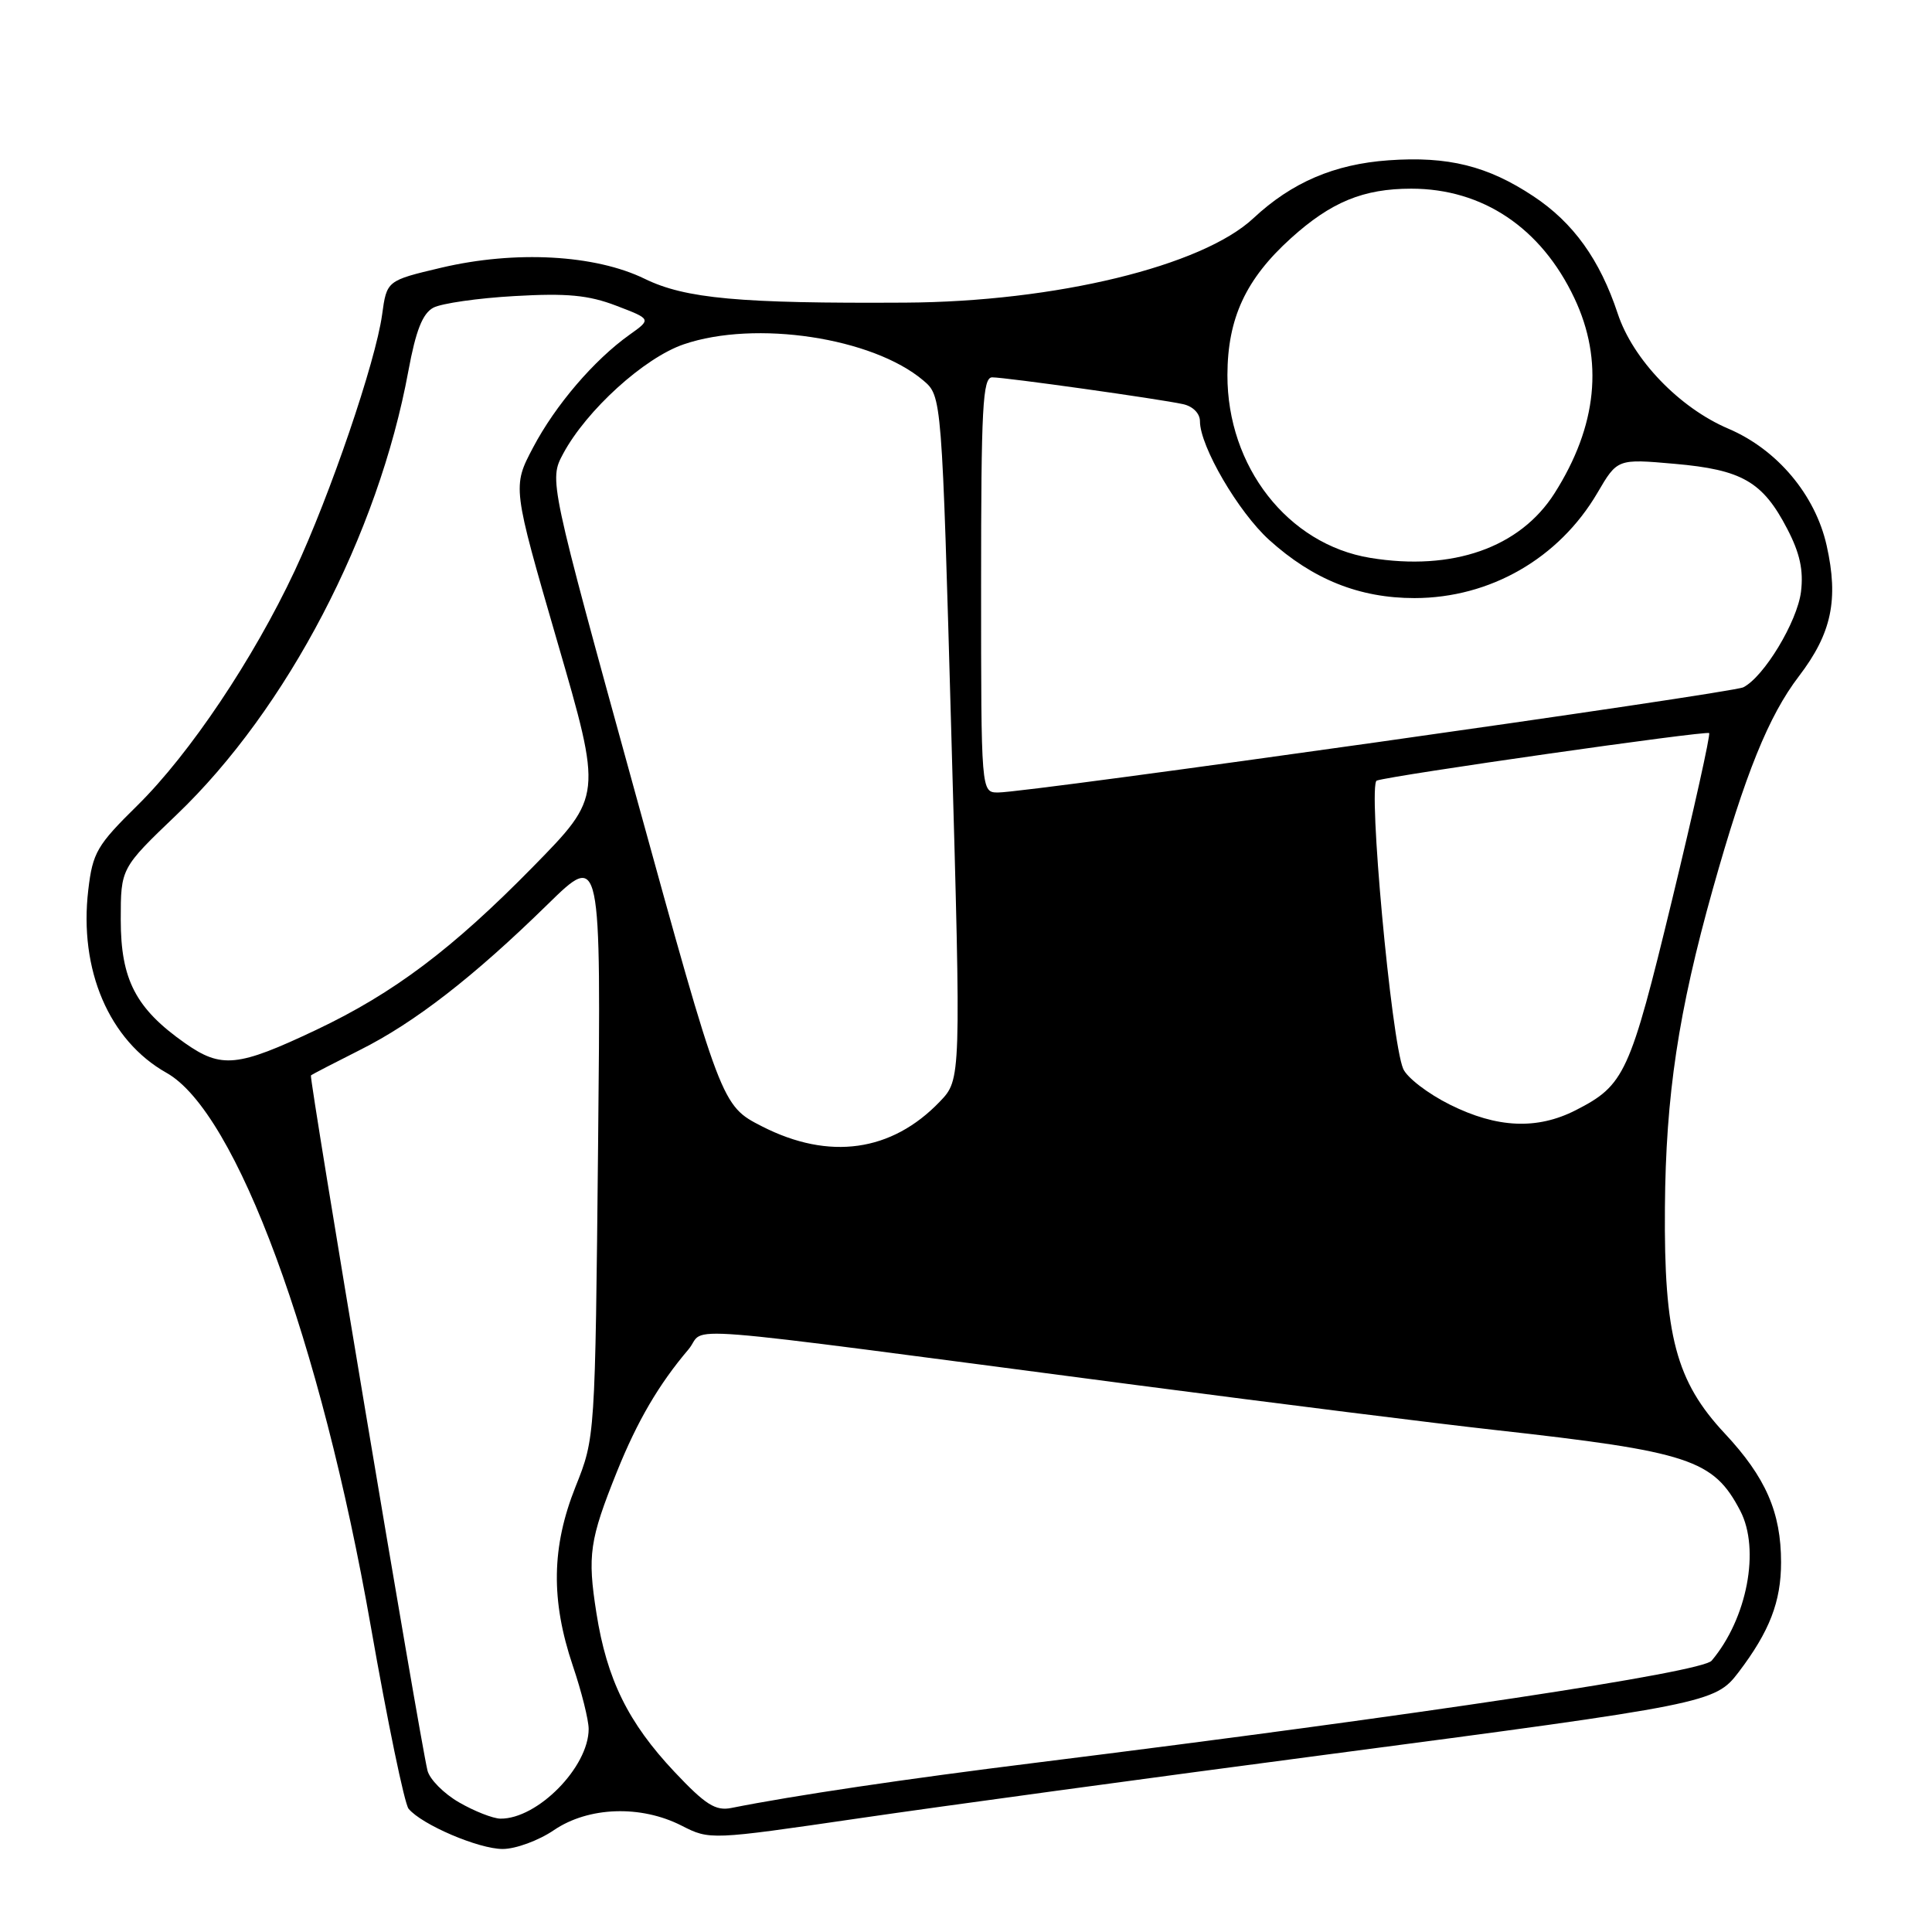 <?xml version="1.0" encoding="UTF-8" standalone="no"?>
<!DOCTYPE svg PUBLIC "-//W3C//DTD SVG 1.1//EN" "http://www.w3.org/Graphics/SVG/1.1/DTD/svg11.dtd" >
<svg xmlns="http://www.w3.org/2000/svg" xmlns:xlink="http://www.w3.org/1999/xlink" version="1.1" viewBox="0 0 256 256">
 <g >
 <path fill="currentColor"
d=" M 73.40 242.50 C 77.98 239.39 84.91 239.15 90.32 241.91 C 94.05 243.81 94.13 243.81 113.78 240.94 C 124.63 239.35 152.40 235.57 175.50 232.53 C 226.32 225.84 227.27 225.65 230.36 221.59 C 234.48 216.17 236.00 212.23 236.00 207.02 C 236.00 200.39 233.97 195.75 228.54 189.94 C 222.08 183.03 220.47 176.97 220.61 160.00 C 220.72 145.16 222.39 134.07 226.96 117.79 C 231.26 102.50 234.34 94.88 238.36 89.61 C 242.70 83.93 243.65 79.47 242.04 72.28 C 240.53 65.56 235.49 59.56 229.01 56.80 C 222.53 54.04 216.37 47.64 214.36 41.56 C 211.99 34.40 208.47 29.50 203.18 26.00 C 197.12 21.98 191.87 20.68 184.00 21.24 C 176.81 21.75 171.18 24.16 166.09 28.91 C 159.29 35.27 139.83 39.99 119.95 40.10 C 98.03 40.23 90.81 39.57 85.44 36.95 C 78.86 33.74 68.29 33.16 58.48 35.47 C 51.25 37.18 51.25 37.18 50.63 41.70 C 49.77 47.95 43.74 65.62 39.05 75.64 C 33.58 87.30 25.15 99.88 18.22 106.71 C 12.85 111.99 12.28 112.97 11.70 117.90 C 10.44 128.50 14.45 137.88 22.07 142.16 C 31.31 147.35 42.50 177.68 49.13 215.49 C 51.35 228.14 53.60 239.02 54.14 239.67 C 55.89 241.78 63.42 245.00 66.61 245.00 C 68.32 245.00 71.38 243.88 73.40 242.50 Z  M 60.82 238.82 C 58.79 237.65 56.91 235.74 56.64 234.59 C 55.56 230.07 40.93 142.74 41.20 142.50 C 41.37 142.35 44.29 140.84 47.69 139.13 C 54.94 135.50 62.73 129.46 72.57 119.83 C 79.64 112.91 79.64 112.91 79.25 151.71 C 78.86 190.50 78.86 190.50 76.26 197.00 C 73.08 204.97 72.97 212.03 75.90 220.72 C 77.06 224.14 78.00 227.91 78.00 229.10 C 78.00 234.15 71.21 241.04 66.30 240.98 C 65.31 240.96 62.84 239.99 60.82 238.82 Z  M 89.38 234.79 C 83.24 228.27 80.41 222.53 79.03 213.75 C 77.82 206.07 78.11 204.06 81.75 195.00 C 84.46 188.27 87.29 183.44 91.22 178.81 C 93.84 175.72 86.63 175.15 150.50 183.52 C 169.20 185.97 190.57 188.65 198.00 189.47 C 223.91 192.35 227.05 193.39 230.60 200.20 C 233.25 205.31 231.51 214.47 226.80 220.05 C 225.51 221.59 188.30 227.21 137.50 233.54 C 119.92 235.72 105.14 237.92 96.93 239.56 C 94.82 239.99 93.49 239.15 89.38 234.79 Z  M 100.97 149.25 C 95.59 146.50 95.59 146.50 84.17 105.06 C 72.75 63.62 72.75 63.62 74.62 60.12 C 77.71 54.36 85.37 47.40 90.61 45.62 C 100.10 42.38 115.63 44.73 122.34 50.41 C 124.80 52.50 124.80 52.50 126.07 97.76 C 127.35 143.03 127.35 143.03 124.53 145.97 C 118.15 152.63 109.86 153.79 100.97 149.25 Z  M 192.12 146.37 C 189.21 144.92 186.43 142.79 185.93 141.62 C 184.35 137.94 181.22 103.85 182.43 103.43 C 184.49 102.73 226.11 96.78 226.47 97.14 C 226.66 97.34 224.45 107.30 221.55 119.27 C 215.96 142.32 215.28 143.79 208.79 147.11 C 203.67 149.72 198.36 149.48 192.12 146.37 Z  M 24.51 138.22 C 17.99 133.64 16.00 129.81 16.00 121.87 C 16.00 115.04 16.00 115.04 23.41 107.95 C 38.04 93.96 50.12 70.83 54.11 49.16 C 55.10 43.80 55.99 41.54 57.42 40.77 C 58.50 40.20 63.34 39.50 68.18 39.23 C 75.12 38.83 77.98 39.10 81.66 40.51 C 86.32 42.29 86.32 42.29 83.41 44.36 C 78.71 47.71 73.59 53.69 70.64 59.29 C 67.89 64.50 67.89 64.50 73.84 85.00 C 79.80 105.50 79.80 105.50 70.65 114.83 C 59.95 125.74 52.18 131.59 41.91 136.46 C 31.48 141.40 29.34 141.61 24.51 138.22 Z  M 130.00 77.50 C 130.00 53.97 130.21 50.00 131.47 50.00 C 133.23 50.00 153.55 52.85 156.75 53.55 C 158.06 53.83 159.00 54.78 159.00 55.82 C 159.00 59.14 164.09 67.85 168.18 71.55 C 173.98 76.79 180.14 79.25 187.43 79.25 C 197.45 79.24 206.58 73.99 211.67 65.30 C 214.31 60.79 214.31 60.79 221.91 61.46 C 230.82 62.24 233.57 63.82 236.81 70.06 C 238.50 73.30 238.99 75.56 238.64 78.42 C 238.14 82.39 233.74 89.68 231.00 91.07 C 229.44 91.86 136.21 105.02 132.25 105.01 C 130.00 105.00 130.00 105.00 130.00 77.50 Z  M 181.56 73.92 C 170.65 72.13 162.61 61.83 162.64 49.69 C 162.66 42.17 165.07 36.98 171.04 31.58 C 176.37 26.76 180.65 25.00 187.00 25.00 C 196.46 25.00 204.21 30.19 208.61 39.50 C 212.52 47.75 211.64 56.45 205.99 65.35 C 201.41 72.57 192.46 75.71 181.56 73.92 Z "/>
</g>
</svg>